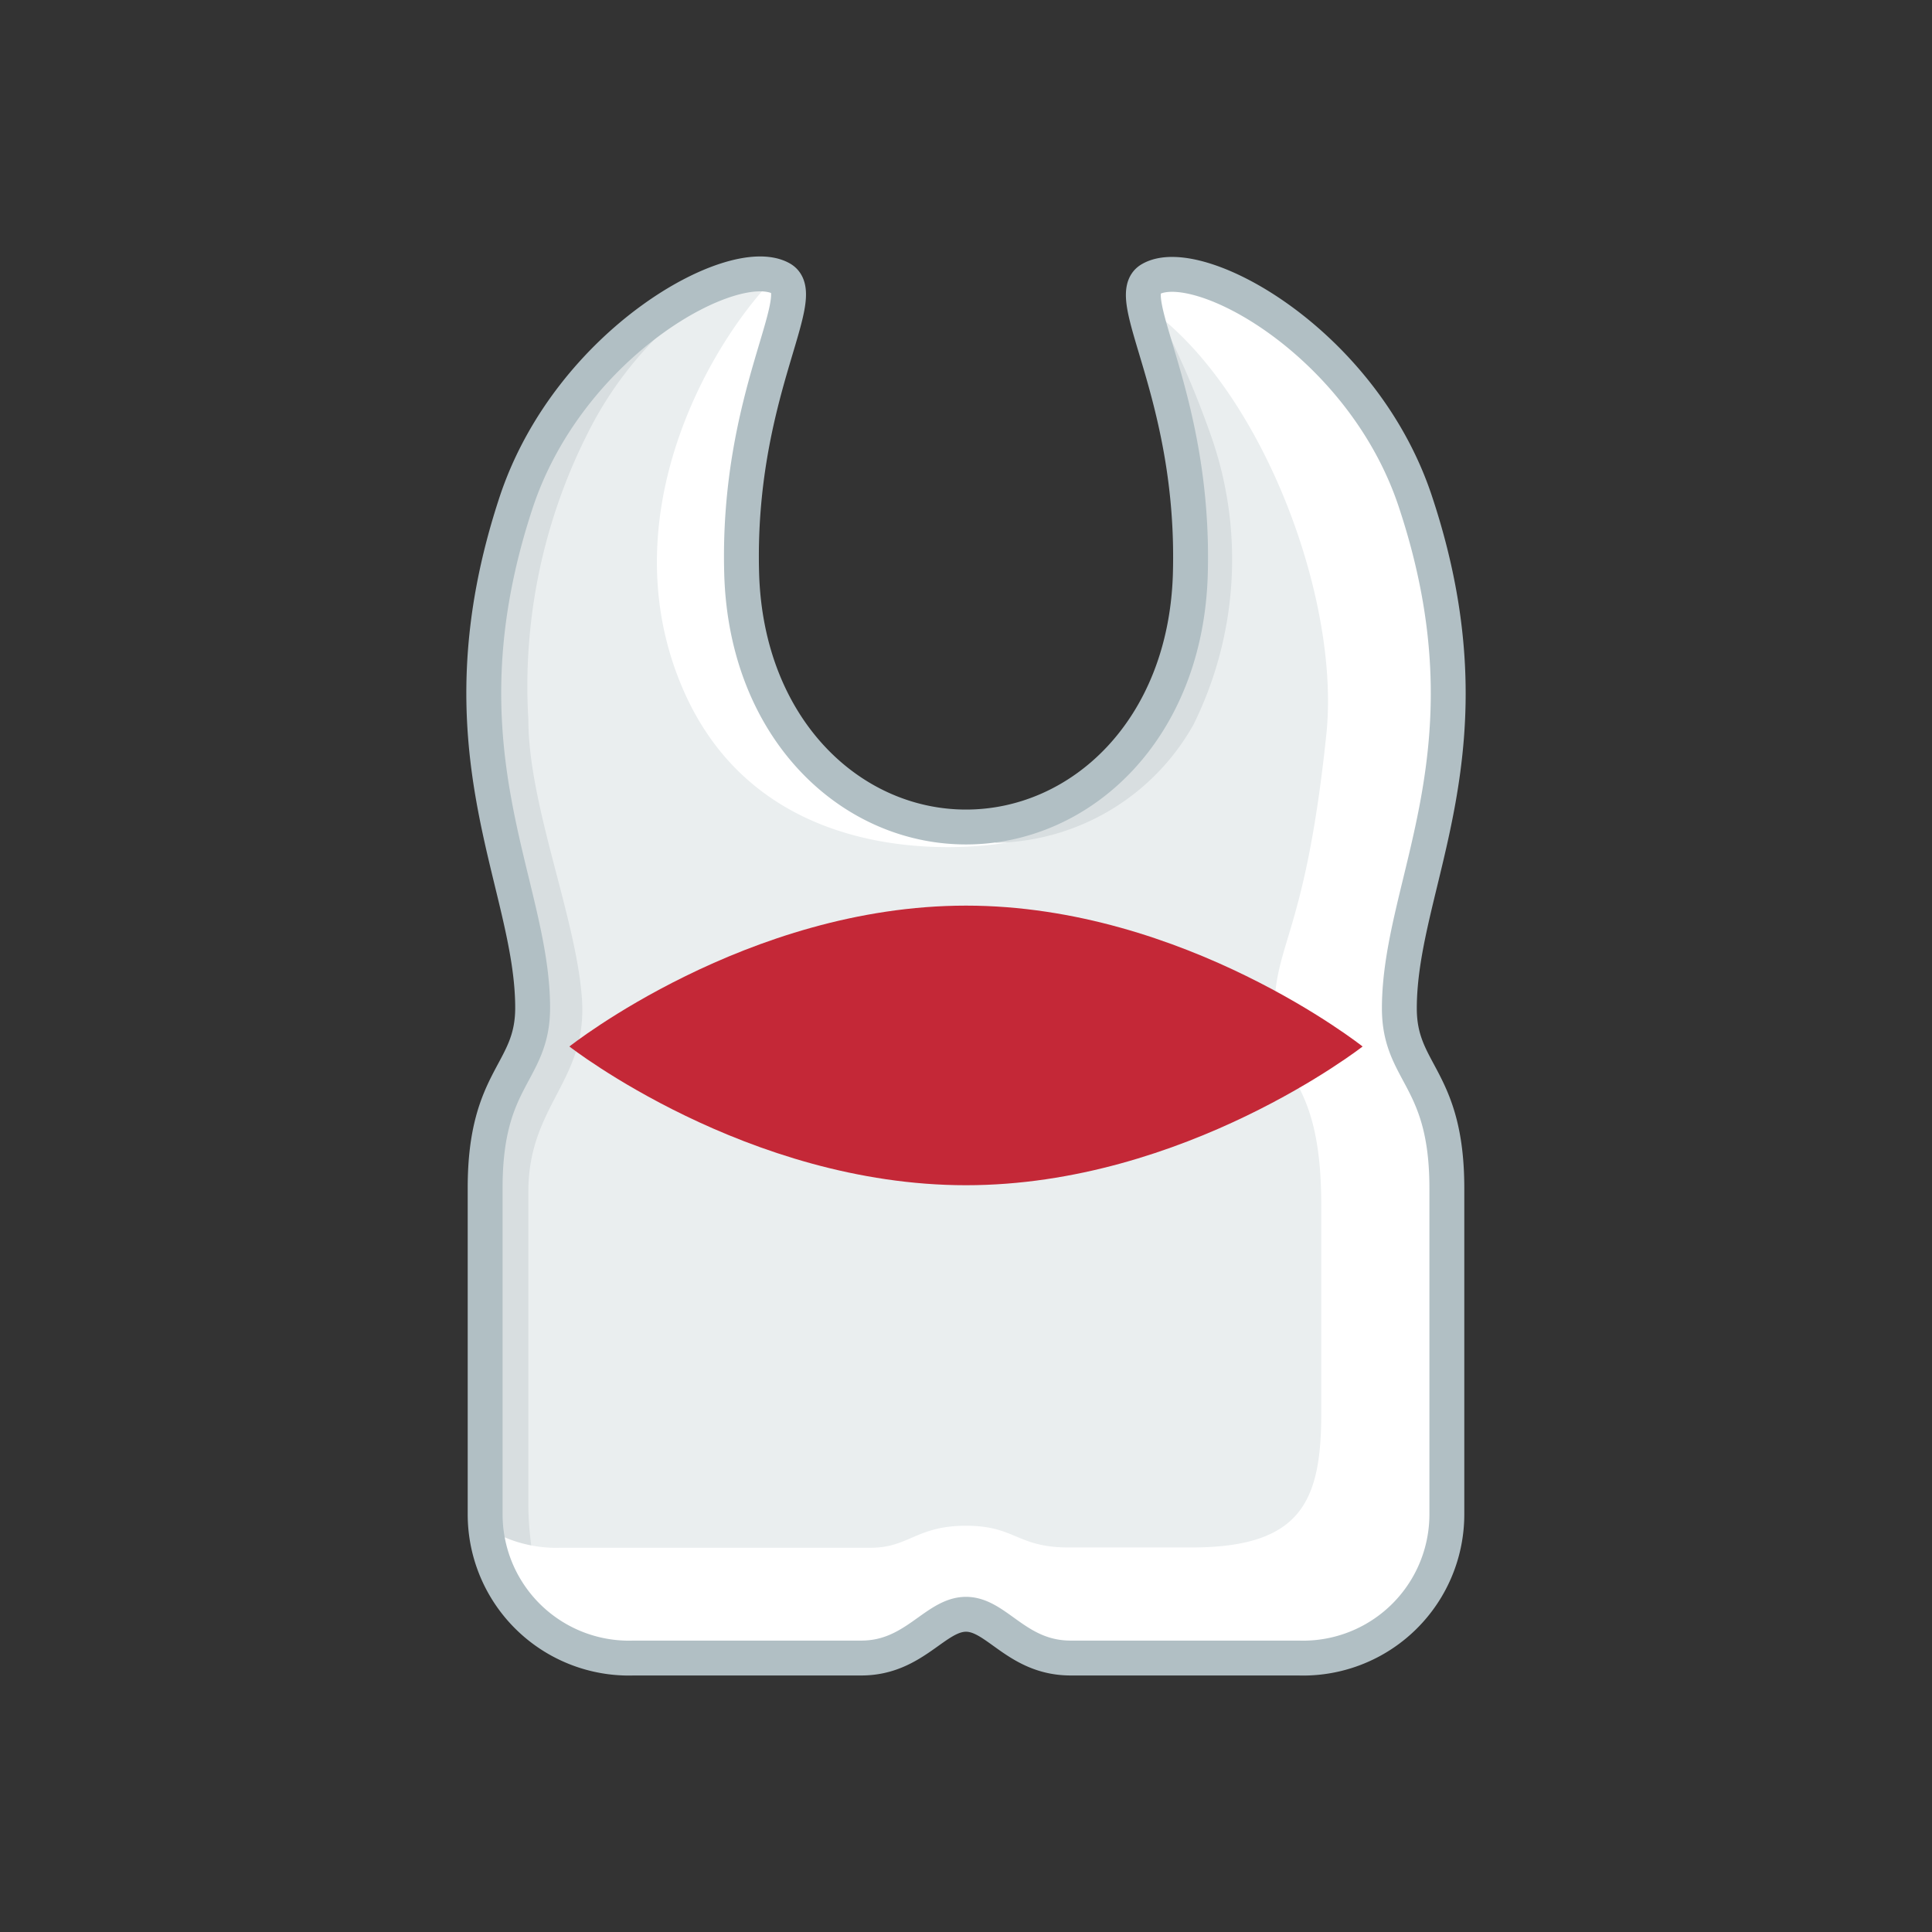 <?xml version="1.0" encoding="utf-8"?>
<svg viewBox="0 0 72 72" xmlns="http://www.w3.org/2000/svg">
  <rect x="0" y="0" width="72" height="72" fill="#333333" stroke="none"/>
  <defs>
    <style>.cls-1{isolation:isolate;}.cls-2{stroke:#dcddde;stroke-width:1.06px;fill:url(#New_Gradient_Swatch_2);}.cls-2,.cls-7{stroke-miterlimit:10;}.cls-3{fill:url(#New_Gradient_Swatch_2-2);}.cls-4{fill:#eaeeef;}.cls-5{fill:#fff;}.cls-6{fill:#d8dee0;}.cls-7{fill:none;stroke:#b1bfc4;stroke-width:1.3px;}.cls-8{fill:#c42837;mix-blend-mode:multiply;}</style>
  </defs>
  <title>DrawTypeButtonIcons_r2</title>
  <g id="icon">
    <path class="cls-4" d="M44.36,21.4c.19-6.68-2.63-10.37-1.47-11,1.77-1,7.88,2.36,9.85,8.27,3.08,9.24-.59,14.18-.59,18.91,0,2.44,1.77,2.56,1.77,6.7V56.47a5.36,5.36,0,0,1-5.54,5.32H39.9c-2,0-2.75-1.63-3.9-1.63s-1.93,1.63-3.9,1.63H23.62a5.36,5.36,0,0,1-5.54-5.32V44.26c0-4.14,1.77-4.26,1.77-6.7,0-4.73-3.67-9.66-.59-18.91,2-5.91,8.08-9.26,9.85-8.27,1.15.64-1.66,4.34-1.47,11,.17,5.8,4.07,9.44,8.36,9.44S44.19,27.19,44.36,21.4Z"/>
    <path class="cls-5" d="M37.51,30.68l0,.72s-8.94,1.73-12.11-5.84c-2.64-6.3,1-12.72,3.5-15.25a1.28,1.28,0,0,1,.19.07c1.15.64-1.66,4.34-1.47,11,.17,5.8,4.07,9.44,8.36,9.44A7.55,7.55,0,0,0,37.51,30.68Z"/>
    <path class="cls-6" d="M21.9,16.15a20.88,20.88,0,0,0-2.21,10.66c0,3.22,1.81,7.44,2,10.46s-2,3.92-2,7.14V56.17a12.13,12.13,0,0,0,1.13,4.91,5.16,5.16,0,0,1-2.75-4.61V44.26c0-4.14,1.77-4.26,1.77-6.7,0-4.73-3.67-9.66-.59-18.91,1.53-4.58,5.54-7.61,8.09-8.29A13.79,13.79,0,0,0,21.9,16.15Z"/>
    <path class="cls-5" d="M52.74,18.66c3.08,9.24-.59,14.18-.59,18.91,0,2.44,1.77,2.56,1.77,6.7V56.47a5.36,5.36,0,0,1-5.54,5.32H39.9c-2,0-2.75-1.63-3.9-1.63s-1.93,1.63-3.9,1.63H23.62a5.38,5.38,0,0,1-5.52-4.87,4.91,4.91,0,0,0,2.8.76H32.45c1.42,0,1.7-.82,3.55-.82s1.89.81,3.83.81h4.56c4.08,0,4.85-1.69,4.85-5V44.92c0-5-1.75-4.56-1.75-7.18s1.16-2.91,1.94-10.38c.52-5-2.33-12.62-6.41-15.72a5.05,5.05,0,0,1-.39-.33c-.07-.46,0-.77.25-.92C44.66,9.4,50.77,12.75,52.74,18.66Z"/>
    <path class="cls-6" d="M43,11.38a34.36,34.36,0,0,1,2.21,5.09A13.89,13.89,0,0,1,44.48,27a8.62,8.62,0,0,1-7.38,4.41l.1-.68c3.79-.61,7-4.08,7.16-9.33a28.87,28.87,0,0,0-1.61-9.53Z"/>
    <path class="cls-7" d="M44.36,21.4c.19-6.68-2.63-10.37-1.47-11,1.77-1,7.88,2.36,9.85,8.27,3.08,9.24-.59,14.18-.59,18.91,0,2.44,1.77,2.56,1.77,6.7V56.47a5.36,5.36,0,0,1-5.54,5.32H39.9c-2,0-2.75-1.63-3.9-1.63s-1.93,1.63-3.9,1.63H23.62a5.36,5.36,0,0,1-5.54-5.32V44.26c0-4.14,1.77-4.26,1.77-6.7,0-4.73-3.67-9.66-.59-18.91,2-5.91,8.08-9.26,9.85-8.27,1.15.64-1.66,4.34-1.47,11,.17,5.8,4.07,9.44,8.36,9.44S44.19,27.19,44.36,21.4Z"/>
    <path class="cls-8" d="M50.78,39S44.16,33.75,36,33.75,21.22,39,21.22,39,27.84,44.17,36,44.17,50.78,39,50.78,39Z"/>
  </g>
</svg>